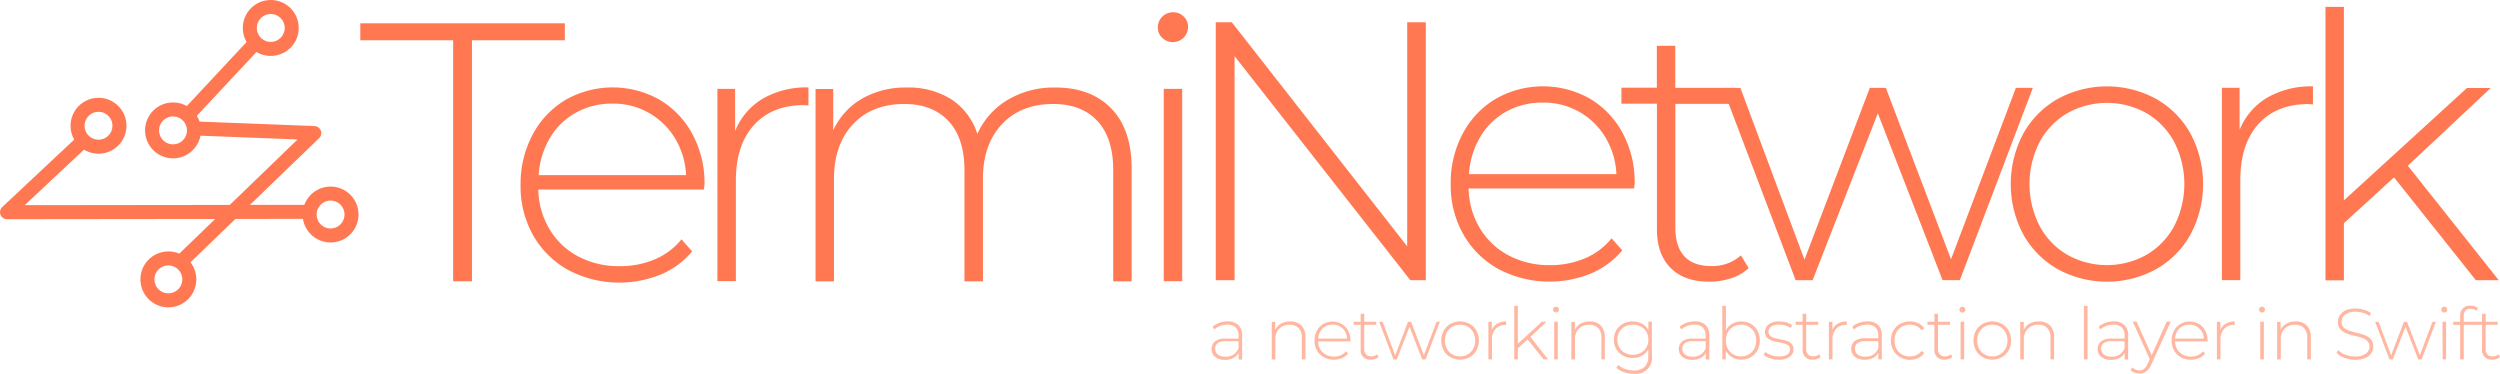 <svg xmlns="http://www.w3.org/2000/svg" viewBox="0 0 624.06 93.27"><defs><style>.cls-1,.cls-2{fill:none;stroke:#ff7851;stroke-width:3.5px;}.cls-1{stroke-miterlimit:10;}.cls-2{stroke-linejoin:round;}.cls-3{fill:#ff7851;}.cls-4{fill:#ffb7a1;}</style></defs><g id="Layer_2" data-name="Layer 2"><circle class="cls-1" cx="82.52" cy="53.55" r="5.23"/><circle class="cls-1" cx="42.03" cy="69.74" r="5.23"/><circle class="cls-1" cx="43.19" cy="32.55" r="5.23"/><circle class="cls-1" cx="24.59" cy="31.39" r="5.23"/><circle class="cls-1" cx="67.59" cy="6.98" r="5.23"/><polyline class="cls-2" points="48.24 32.05 78.45 33.22 45.09 65.42"/><polyline class="cls-2" points="20.34 35.54 1.75 52.97 76.89 52.88"/><line class="cls-2" x1="63.34" y1="11.14" x2="47.07" y2="28.57"/><path class="cls-3" d="M295.37,439.33H272.19V435.1h51.06v4.23H300.06V499.5h-4.69Z" transform="translate(-182.25 -429.28)"/><path class="cls-3" d="M357.93,476.59H316.62a20.12,20.12,0,0,0,2.86,10,18.15,18.15,0,0,0,7.22,6.76A21.63,21.63,0,0,0,337,495.72a21.9,21.9,0,0,0,8.69-1.7,16.85,16.85,0,0,0,6.67-5l2.67,3a20.5,20.5,0,0,1-7.87,5.8,27.44,27.44,0,0,1-23-1.1,22.69,22.69,0,0,1-8.79-8.65,24.79,24.79,0,0,1-3.17-12.61,26,26,0,0,1,3-12.55,22,22,0,0,1,8.23-8.7,23.77,23.77,0,0,1,23.51,0,21.86,21.86,0,0,1,8.18,8.6,25.77,25.77,0,0,1,3,12.51ZM326,457.41a17.24,17.24,0,0,0-6.49,6.34,20.71,20.71,0,0,0-2.8,9.25h36.8a19.42,19.42,0,0,0-2.76-9.2,17.89,17.89,0,0,0-15.64-8.65A18.32,18.32,0,0,0,326,457.41Z" transform="translate(-182.25 -429.28)"/><path class="cls-3" d="M372.65,453.91a21.86,21.86,0,0,1,11.41-2.81v4.51l-1.1-.09q-8,0-12.52,5t-4.5,13.94v25h-4.61v-48h4.42V462A16.58,16.58,0,0,1,372.65,453.91Z" transform="translate(-182.25 -429.28)"/><path class="cls-3" d="M459.64,456.35q5.1,5.23,5.1,15.09V499.5h-4.6V471.8q0-8.08-3.95-12.32t-11-4.24q-8.1,0-12.84,5.06t-4.73,13.62V499.5H423V471.8q0-8.08-4-12.32t-11-4.24q-8.1,0-12.83,5.06t-4.74,13.62V499.5h-4.6v-48h4.41v10.31a17.73,17.73,0,0,1,7.13-7.87,21.74,21.74,0,0,1,11.27-2.81,20,20,0,0,1,11.09,2.95,16,16,0,0,1,6.49,8.65,18.73,18.73,0,0,1,7.49-8.47,22.43,22.43,0,0,1,11.92-3.13Q454.54,451.1,459.64,456.35Z" transform="translate(-182.25 -429.28)"/><path class="cls-3" d="M472.38,438.73a3.46,3.46,0,0,1-1.1-2.62,3.76,3.76,0,0,1,3.77-3.77,3.71,3.71,0,0,1,2.66,1.05,3.49,3.49,0,0,1,1.11,2.63,3.79,3.79,0,0,1-3.77,3.77A3.7,3.7,0,0,1,472.38,438.73Zm.37,12.74h4.6v48h-4.6Z" transform="translate(-182.25 -429.28)"/><path class="cls-4" d="M491.37,510.41a3.45,3.45,0,0,1,.94,2.62v6h-.87v-1.67a3.19,3.19,0,0,1-1.31,1.29,4.45,4.45,0,0,1-2.07.46,3.84,3.84,0,0,1-2.48-.74,2.56,2.56,0,0,1-.07-3.85,4.06,4.06,0,0,1,2.67-.72h3.23V513a2.63,2.63,0,0,0-.72-2,2.88,2.88,0,0,0-2.07-.68,5.17,5.17,0,0,0-1.8.32,4.47,4.47,0,0,0-1.44.87l-.45-.65a4.85,4.85,0,0,1,1.69-1,6,6,0,0,1,2.07-.35A3.71,3.71,0,0,1,491.37,510.41Zm-1.2,7.37a3.28,3.28,0,0,0,1.24-1.57v-1.76H488.2a3.26,3.26,0,0,0-2,.5,1.71,1.71,0,0,0-.62,1.39,1.74,1.74,0,0,0,.69,1.45,3.09,3.09,0,0,0,1.92.53A3.52,3.52,0,0,0,490.17,517.78Z" transform="translate(-182.25 -429.28)"/><path class="cls-4" d="M507.12,510.54a4,4,0,0,1,1,2.95V519h-.9v-5.41a3.34,3.34,0,0,0-.81-2.42,3,3,0,0,0-2.24-.82,3.47,3.47,0,0,0-2.61,1,3.68,3.68,0,0,0-.95,2.66v5h-.9v-9.39h.86v2a3.67,3.67,0,0,1,1.45-1.55,4.48,4.48,0,0,1,2.28-.55A3.77,3.77,0,0,1,507.12,510.54Z" transform="translate(-182.25 -429.28)"/><path class="cls-4" d="M519.36,514.5h-8.08a4,4,0,0,0,.55,2,3.61,3.61,0,0,0,1.42,1.32,4.26,4.26,0,0,0,2,.47,4.37,4.37,0,0,0,1.7-.34,3.32,3.32,0,0,0,1.3-1l.52.6a3.91,3.91,0,0,1-1.54,1.13,5.06,5.06,0,0,1-2,.4,5,5,0,0,1-2.5-.62,4.3,4.3,0,0,1-1.72-1.69,4.79,4.79,0,0,1-.62-2.46,5.08,5.08,0,0,1,.58-2.46,4.32,4.32,0,0,1,1.61-1.7,4.67,4.67,0,0,1,4.6,0,4.25,4.25,0,0,1,1.6,1.68,5.07,5.07,0,0,1,.59,2.45Zm-6.25-3.75a3.36,3.36,0,0,0-1.27,1.24,4,4,0,0,0-.54,1.81h7.2A3.87,3.87,0,0,0,518,512a3.51,3.51,0,0,0-3.06-1.69A3.68,3.68,0,0,0,513.11,510.75Z" transform="translate(-182.25 -429.28)"/><path class="cls-4" d="M526.38,518.39a2.13,2.13,0,0,1-.86.49,3.16,3.16,0,0,1-1.07.18,2.33,2.33,0,0,1-2.55-2.56v-6.14h-1.73v-.77h1.73v-2h.9v2h3v.77h-3v6a1.93,1.93,0,0,0,.44,1.39,1.68,1.68,0,0,0,1.3.48,2.07,2.07,0,0,0,1.46-.52Z" transform="translate(-182.25 -429.28)"/><path class="cls-4" d="M541.68,509.59,538.12,519h-.85l-3.17-8.15L530.92,519h-.83l-3.57-9.39h.87l3.13,8.39,3.2-8.39h.78l3.18,8.37,3.17-8.37Z" transform="translate(-182.25 -429.28)"/><path class="cls-4" d="M544.32,518.44a4.32,4.32,0,0,1-1.69-1.7,5.25,5.25,0,0,1,0-4.91,4.38,4.38,0,0,1,1.69-1.7,5,5,0,0,1,4.8,0,4.29,4.29,0,0,1,1.68,1.7,5.17,5.17,0,0,1,0,4.91,4.23,4.23,0,0,1-1.68,1.7,5,5,0,0,1-4.8,0Zm4.33-.7a3.57,3.57,0,0,0,1.35-1.4,4.47,4.47,0,0,0,0-4.11,3.64,3.64,0,0,0-1.35-1.4,4,4,0,0,0-3.87,0,3.64,3.64,0,0,0-1.35,1.4,4.55,4.55,0,0,0,0,4.11,3.57,3.57,0,0,0,1.35,1.4,3.93,3.93,0,0,0,3.87,0Z" transform="translate(-182.25 -429.28)"/><path class="cls-4" d="M556,510.06a4.33,4.33,0,0,1,2.23-.54v.88l-.21,0a3.13,3.13,0,0,0-2.45,1,3.91,3.91,0,0,0-.88,2.73V519h-.9v-9.39h.86v2.05A3.32,3.32,0,0,1,556,510.06Z" transform="translate(-182.25 -429.28)"/><path class="cls-4" d="M563.58,514l-2.44,2.23V519h-.9V505.63h.9v9.45l6-5.49h1.15l-4,3.8L568.7,519h-1.12Z" transform="translate(-182.25 -429.28)"/><path class="cls-4" d="M570.14,507.09a.64.64,0,0,1-.22-.51.69.69,0,0,1,.22-.52.73.73,0,0,1,.52-.22.72.72,0,0,1,.52.21.67.67,0,0,1,.22.51.71.71,0,0,1-.22.53.75.75,0,0,1-1,0Zm.07,2.5h.9V519h-.9Z" transform="translate(-182.25 -429.28)"/><path class="cls-4" d="M581.84,510.54a4,4,0,0,1,1,2.95V519H582v-5.41a3.34,3.34,0,0,0-.8-2.42,3,3,0,0,0-2.24-.82,3.47,3.47,0,0,0-2.61,1,3.64,3.64,0,0,0-.95,2.66v5h-.9v-9.39h.86v2a3.67,3.67,0,0,1,1.45-1.55,4.48,4.48,0,0,1,2.28-.55A3.8,3.8,0,0,1,581.84,510.54Z" transform="translate(-182.25 -429.28)"/><path class="cls-4" d="M594.6,509.59V518a4,4,0,0,1-4.56,4.57,7.26,7.26,0,0,1-2.44-.4,4.72,4.72,0,0,1-1.86-1.1l.49-.68a5,5,0,0,0,1.69,1,6.11,6.11,0,0,0,2.11.36,3.82,3.82,0,0,0,2.77-.89,3.77,3.77,0,0,0,.9-2.77V516.5a4.05,4.05,0,0,1-1.6,1.58,4.7,4.7,0,0,1-2.31.56,4.88,4.88,0,0,1-2.38-.58,4.34,4.34,0,0,1-1.69-1.63,4.87,4.87,0,0,1,0-4.72,4.32,4.32,0,0,1,1.69-1.62,5,5,0,0,1,2.38-.57,4.77,4.77,0,0,1,2.34.57,4,4,0,0,1,1.6,1.62v-2.12Zm-2.76,7.76a3.4,3.4,0,0,0,1.38-1.33,3.82,3.82,0,0,0,.5-1.95,3.76,3.76,0,0,0-.5-1.94,3.46,3.46,0,0,0-1.38-1.33,4.38,4.38,0,0,0-4,0,3.48,3.48,0,0,0-1.36,1.33,3.76,3.76,0,0,0-.5,1.94,3.82,3.82,0,0,0,.5,1.95,3.41,3.41,0,0,0,1.36,1.33,4.3,4.3,0,0,0,4,0Z" transform="translate(-182.25 -429.28)"/><path class="cls-4" d="M608,510.41a3.45,3.45,0,0,1,.94,2.62v6h-.87v-1.67a3.19,3.19,0,0,1-1.31,1.29,4.45,4.45,0,0,1-2.07.46,3.84,3.84,0,0,1-2.48-.74,2.56,2.56,0,0,1-.07-3.85,4.06,4.06,0,0,1,2.67-.72H608V513a2.67,2.67,0,0,0-.71-2,2.93,2.93,0,0,0-2.08-.68,5.11,5.11,0,0,0-1.79.32,4.52,4.52,0,0,0-1.45.87l-.45-.65a4.85,4.85,0,0,1,1.69-1,6,6,0,0,1,2.07-.35A3.71,3.71,0,0,1,608,510.41Zm-1.2,7.37a3.28,3.28,0,0,0,1.24-1.57v-1.76h-3.21a3.21,3.21,0,0,0-2,.5,1.69,1.69,0,0,0-.63,1.39,1.74,1.74,0,0,0,.69,1.45,3.09,3.09,0,0,0,1.92.53A3.52,3.52,0,0,0,606.79,517.78Z" transform="translate(-182.25 -429.28)"/><path class="cls-4" d="M619.28,510.12a4.28,4.28,0,0,1,1.66,1.69,5.06,5.06,0,0,1,.6,2.48,5,5,0,0,1-.6,2.46,4.35,4.35,0,0,1-1.66,1.69,4.67,4.67,0,0,1-2.38.62,4.42,4.42,0,0,1-2.28-.61,4.11,4.11,0,0,1-1.57-1.68V519h-.87V505.63h.9v6.1a4.11,4.11,0,0,1,1.57-1.63,4.39,4.39,0,0,1,2.25-.58A4.75,4.75,0,0,1,619.28,510.12Zm-.49,7.62a3.52,3.52,0,0,0,1.36-1.4,4.55,4.55,0,0,0,0-4.11,3.59,3.59,0,0,0-1.36-1.4,4,4,0,0,0-3.88,0,3.64,3.64,0,0,0-1.35,1.4,4.55,4.55,0,0,0,0,4.11,3.57,3.57,0,0,0,1.35,1.4,3.94,3.94,0,0,0,3.88,0Z" transform="translate(-182.25 -429.28)"/><path class="cls-4" d="M624.1,518.71a4.31,4.31,0,0,1-1.6-.86l.41-.72a5,5,0,0,0,1.49.81,5.5,5.5,0,0,0,1.9.32,3.74,3.74,0,0,0,2.09-.46,1.51,1.51,0,0,0,.68-1.3,1.24,1.24,0,0,0-.37-.94,2.43,2.43,0,0,0-.91-.5,15.22,15.22,0,0,0-1.49-.34,12.65,12.65,0,0,1-1.8-.43,2.8,2.8,0,0,1-1.17-.76,2,2,0,0,1-.49-1.44,2.24,2.24,0,0,1,.93-1.84,4.12,4.12,0,0,1,2.63-.73,6.45,6.45,0,0,1,1.79.25,4.81,4.81,0,0,1,1.44.66l-.42.72a4.55,4.55,0,0,0-1.31-.63,5.5,5.5,0,0,0-1.51-.21,3.36,3.36,0,0,0-2,.48,1.51,1.51,0,0,0-.67,1.28,1.27,1.27,0,0,0,.38,1,2.26,2.26,0,0,0,.92.52,14.16,14.16,0,0,0,1.54.37,14.19,14.19,0,0,1,1.78.43,2.64,2.64,0,0,1,1.14.73,1.94,1.94,0,0,1,.47,1.38,2.2,2.2,0,0,1-1,1.87,4.61,4.61,0,0,1-2.74.71A6.7,6.7,0,0,1,624.1,518.71Z" transform="translate(-182.25 -429.28)"/><path class="cls-4" d="M636.7,518.39a2.13,2.13,0,0,1-.86.49,3.16,3.16,0,0,1-1.07.18,2.33,2.33,0,0,1-2.55-2.56v-6.14h-1.73v-.77h1.73v-2h.9v2h3v.77h-3v6a1.93,1.93,0,0,0,.44,1.39,1.68,1.68,0,0,0,1.3.48,2.07,2.07,0,0,0,1.46-.52Z" transform="translate(-182.25 -429.28)"/><path class="cls-4" d="M641,510.06a4.31,4.31,0,0,1,2.23-.54v.88l-.22,0a3.15,3.15,0,0,0-2.45,1,4,4,0,0,0-.88,2.73V519h-.9v-9.39h.87v2.05A3.22,3.22,0,0,1,641,510.06Z" transform="translate(-182.25 -429.28)"/><path class="cls-4" d="M651.08,510.41A3.41,3.41,0,0,1,652,513v6h-.87v-1.67a3.13,3.13,0,0,1-1.31,1.29,4.45,4.45,0,0,1-2.07.46,3.86,3.86,0,0,1-2.48-.74,2.39,2.39,0,0,1-.9-2,2.43,2.43,0,0,1,.83-1.9,4.07,4.07,0,0,1,2.68-.72h3.22V513a2.67,2.67,0,0,0-.71-2,2.93,2.93,0,0,0-2.08-.68,5.11,5.11,0,0,0-1.79.32,4.52,4.52,0,0,0-1.45.87l-.45-.65a4.94,4.94,0,0,1,1.69-1,6,6,0,0,1,2.07-.35A3.71,3.71,0,0,1,651.08,510.41Zm-1.2,7.37a3.28,3.28,0,0,0,1.24-1.57v-1.76h-3.21a3.21,3.21,0,0,0-2,.5,1.68,1.68,0,0,0-.62,1.39,1.73,1.73,0,0,0,.68,1.45,3.12,3.12,0,0,0,1.93.53A3.49,3.49,0,0,0,649.88,517.78Z" transform="translate(-182.25 -429.28)"/><path class="cls-4" d="M656.57,518.44a4.32,4.32,0,0,1-1.69-1.7,4.87,4.87,0,0,1-.61-2.45,5,5,0,0,1,.61-2.48,4.29,4.29,0,0,1,1.69-1.69,5,5,0,0,1,2.45-.6,4.64,4.64,0,0,1,2.06.44,3.66,3.66,0,0,1,1.5,1.28l-.66.49a3.15,3.15,0,0,0-1.25-1.05,3.76,3.76,0,0,0-1.65-.35,3.92,3.92,0,0,0-2,.49,3.55,3.55,0,0,0-1.37,1.4,4.62,4.62,0,0,0,0,4.14,3.52,3.52,0,0,0,1.37,1.39,3.92,3.92,0,0,0,2,.5,3.76,3.76,0,0,0,1.65-.36,3.15,3.15,0,0,0,1.25-1l.66.49a3.66,3.66,0,0,1-1.5,1.28,4.65,4.65,0,0,1-2.06.45A4.87,4.87,0,0,1,656.57,518.44Z" transform="translate(-182.25 -429.28)"/><path class="cls-4" d="M669.6,518.39a2.09,2.09,0,0,1-.85.49,3.21,3.21,0,0,1-1.07.18,2.34,2.34,0,0,1-2.56-2.56v-6.14h-1.73v-.77h1.73v-2h.9v2h3v.77h-3v6a2,2,0,0,0,.44,1.39,1.7,1.7,0,0,0,1.31.48,2.09,2.09,0,0,0,1.46-.52Z" transform="translate(-182.25 -429.28)"/><path class="cls-4" d="M671.58,507.09a.66.66,0,0,1-.21-.51.72.72,0,0,1,.21-.52.75.75,0,0,1,.53-.22.73.73,0,0,1,.52.21.69.69,0,0,1,.21.51.74.74,0,0,1-1.26.53Zm.08,2.5h.89V519h-.89Z" transform="translate(-182.25 -429.28)"/><path class="cls-4" d="M677.17,518.44a4.36,4.36,0,0,1-1.68-1.7,5.25,5.25,0,0,1,0-4.91,4.43,4.43,0,0,1,1.68-1.7,5,5,0,0,1,4.81,0,4.43,4.43,0,0,1,1.68,1.7,5.25,5.25,0,0,1,0,4.91,4.36,4.36,0,0,1-1.68,1.7,5,5,0,0,1-4.81,0Zm4.34-.7a3.57,3.57,0,0,0,1.35-1.4,4.47,4.47,0,0,0,0-4.11,3.64,3.64,0,0,0-1.35-1.4,4,4,0,0,0-3.87,0,3.64,3.64,0,0,0-1.35,1.4,4.47,4.47,0,0,0,0,4.11,3.57,3.57,0,0,0,1.35,1.4,3.93,3.93,0,0,0,3.87,0Z" transform="translate(-182.25 -429.28)"/><path class="cls-4" d="M694,510.54a4,4,0,0,1,1,2.95V519h-.9v-5.41a3.38,3.38,0,0,0-.8-2.42,3,3,0,0,0-2.24-.82,3.44,3.44,0,0,0-2.61,1,3.65,3.65,0,0,0-1,2.66v5h-.9v-9.39h.87v2a3.55,3.55,0,0,1,1.45-1.55,4.46,4.46,0,0,1,2.27-.55A3.77,3.77,0,0,1,694,510.54Z" transform="translate(-182.25 -429.28)"/><path class="cls-4" d="M702.45,505.63h.9V519h-.9Z" transform="translate(-182.25 -429.28)"/><path class="cls-4" d="M712.55,510.41a3.45,3.45,0,0,1,.94,2.62v6h-.87v-1.67a3.19,3.19,0,0,1-1.31,1.29,4.45,4.45,0,0,1-2.07.46,3.84,3.84,0,0,1-2.48-.74,2.56,2.56,0,0,1-.07-3.85,4.06,4.06,0,0,1,2.67-.72h3.23V513a2.67,2.67,0,0,0-.71-2,2.93,2.93,0,0,0-2.08-.68,5.21,5.21,0,0,0-1.8.32,4.47,4.47,0,0,0-1.44.87l-.45-.65a4.85,4.85,0,0,1,1.69-1,6,6,0,0,1,2.07-.35A3.71,3.71,0,0,1,712.55,510.41Zm-1.2,7.37a3.28,3.28,0,0,0,1.24-1.57v-1.76h-3.21a3.21,3.21,0,0,0-2,.5,1.69,1.69,0,0,0-.63,1.39,1.74,1.74,0,0,0,.69,1.45,3.09,3.09,0,0,0,1.92.53A3.52,3.52,0,0,0,711.35,517.78Z" transform="translate(-182.25 -429.28)"/><path class="cls-4" d="M724.11,509.59l-4.83,10.67A4.28,4.28,0,0,1,718,522a2.8,2.8,0,0,1-1.68.52,3.3,3.3,0,0,1-1.22-.22,2.44,2.44,0,0,1-1-.63l.45-.68a2.36,2.36,0,0,0,1.75.74,1.89,1.89,0,0,0,1.17-.38,3.49,3.49,0,0,0,.9-1.3l.5-1.13-4.23-9.36h.95l3.77,8.4,3.76-8.4Z" transform="translate(-182.25 -429.28)"/><path class="cls-4" d="M733.29,514.5H725.2a4,4,0,0,0,.56,2,3.61,3.61,0,0,0,1.42,1.32,4.25,4.25,0,0,0,2,.47,4.34,4.34,0,0,0,1.7-.34,3.28,3.28,0,0,0,1.31-1l.52.6a4,4,0,0,1-1.54,1.13,5.15,5.15,0,0,1-2,.4,5,5,0,0,1-2.5-.62,4.43,4.43,0,0,1-1.72-1.69,4.89,4.89,0,0,1-.62-2.46,5.08,5.08,0,0,1,.59-2.46,4.26,4.26,0,0,1,1.61-1.7,4.37,4.37,0,0,1,2.3-.61,4.46,4.46,0,0,1,2.3.6,4.32,4.32,0,0,1,1.6,1.68,5.07,5.07,0,0,1,.58,2.45ZM727,510.75a3.36,3.36,0,0,0-1.27,1.24,4,4,0,0,0-.55,1.81h7.2a3.65,3.65,0,0,0-.54-1.8,3.46,3.46,0,0,0-1.28-1.24,3.51,3.51,0,0,0-1.78-.45A3.64,3.64,0,0,0,727,510.75Z" transform="translate(-182.25 -429.28)"/><path class="cls-4" d="M737.86,510.06a4.31,4.31,0,0,1,2.23-.54v.88l-.22,0a3.11,3.11,0,0,0-2.44,1,3.92,3.92,0,0,0-.89,2.73V519h-.9v-9.39h.87v2.05A3.32,3.32,0,0,1,737.86,510.06Z" transform="translate(-182.25 -429.28)"/><path class="cls-4" d="M746.39,507.09a.67.67,0,0,1-.22-.51.75.75,0,0,1,.74-.74.7.7,0,0,1,.52.21.67.67,0,0,1,.22.51.71.71,0,0,1-.22.53.7.7,0,0,1-.52.21A.72.72,0,0,1,746.39,507.09Zm.07,2.5h.9V519h-.9Z" transform="translate(-182.25 -429.28)"/><path class="cls-4" d="M758.09,510.54a4,4,0,0,1,1,2.95V519h-.9v-5.41a3.38,3.38,0,0,0-.8-2.42,3,3,0,0,0-2.25-.82,3.47,3.47,0,0,0-2.61,1,3.68,3.68,0,0,0-.95,2.66v5h-.9v-9.39h.86v2a3.67,3.67,0,0,1,1.45-1.55,4.5,4.5,0,0,1,2.28-.55A3.77,3.77,0,0,1,758.09,510.54Z" transform="translate(-182.25 -429.28)"/><path class="cls-4" d="M767.51,518.6a5.08,5.08,0,0,1-2-1.24l.41-.68a4.84,4.84,0,0,0,1.79,1.14,6.31,6.31,0,0,0,2.37.44,4.49,4.49,0,0,0,2.72-.68,2.13,2.13,0,0,0,.92-1.78,1.86,1.86,0,0,0-.49-1.35,3.16,3.16,0,0,0-1.21-.78,16.08,16.08,0,0,0-1.94-.55,18.76,18.76,0,0,1-2.22-.67,3.57,3.57,0,0,1-1.42-1,2.66,2.66,0,0,1-.59-1.81,3,3,0,0,1,.49-1.68,3.3,3.3,0,0,1,1.48-1.22,6.09,6.09,0,0,1,2.49-.45,7.24,7.24,0,0,1,2.06.31,5.85,5.85,0,0,1,1.74.83l-.34.74a5.8,5.8,0,0,0-1.66-.8,6.34,6.34,0,0,0-1.8-.27,4.22,4.22,0,0,0-2.64.71,2.18,2.18,0,0,0-.9,1.81,1.86,1.86,0,0,0,.48,1.35,3.24,3.24,0,0,0,1.21.78,17.42,17.42,0,0,0,2,.57,18.19,18.19,0,0,1,2.22.67,3.66,3.66,0,0,1,1.41,1,2.57,2.57,0,0,1,.58,1.77,3,3,0,0,1-.49,1.68,3.4,3.4,0,0,1-1.52,1.2,6.31,6.31,0,0,1-2.52.45A7.31,7.31,0,0,1,767.51,518.6Z" transform="translate(-182.25 -429.28)"/><path class="cls-4" d="M790.31,509.59,786.75,519h-.85l-3.17-8.15L779.54,519h-.82l-3.57-9.39H776l3.13,8.39,3.2-8.39h.78l3.18,8.37,3.17-8.37Z" transform="translate(-182.25 -429.28)"/><path class="cls-4" d="M791.88,507.09a.64.64,0,0,1-.22-.51.69.69,0,0,1,.22-.52.71.71,0,0,1,.52-.22.72.72,0,0,1,.52.21.69.69,0,0,1,.21.51.74.74,0,0,1-.21.53.72.72,0,0,1-.52.21A.7.7,0,0,1,791.88,507.09Zm.07,2.5h.9V519H792Z" transform="translate(-182.25 -429.28)"/><path class="cls-4" d="M797.26,508.22v1.37h3v.77h-3V519h-.9v-8.62h-1.73v-.77h1.73v-1.44a2.39,2.39,0,0,1,2.61-2.59,3.57,3.57,0,0,1,1,.15,2,2,0,0,1,.82.46l-.36.68a2.09,2.09,0,0,0-1.46-.52C797.84,506.33,797.26,507,797.26,508.22Z" transform="translate(-182.25 -429.28)"/><path class="cls-4" d="M806.31,518.39a2.16,2.16,0,0,1-.85.49,3.26,3.26,0,0,1-1.08.18,2.33,2.33,0,0,1-2.55-2.56v-6.14H800.1v-.77h1.73v-2h.9v2h3v.77h-3v6a2,2,0,0,0,.44,1.39,1.68,1.68,0,0,0,1.3.48,2.07,2.07,0,0,0,1.46-.52Z" transform="translate(-182.25 -429.28)"/><path class="cls-3" d="M538.17,434.83v64.4h-3.86L490.43,443.3v55.93h-4.7v-64.4h4l43.79,55.94V434.83Z" transform="translate(-182.25 -429.28)"/><path class="cls-3" d="M590.15,476.32h-41.3a20.05,20.05,0,0,0,2.85,10,18.28,18.28,0,0,0,7.22,6.76,21.77,21.77,0,0,0,10.26,2.39,22,22,0,0,0,8.69-1.7,17,17,0,0,0,6.67-5l2.67,3a20.5,20.5,0,0,1-7.87,5.8,27.39,27.39,0,0,1-23-1.11,22.69,22.69,0,0,1-8.79-8.65,24.88,24.88,0,0,1-3.17-12.6,26,26,0,0,1,3-12.56,22,22,0,0,1,8.23-8.69,23.8,23.8,0,0,1,23.51-.05,22,22,0,0,1,8.19,8.6,25.92,25.92,0,0,1,3,12.52Zm-31.92-19.18a17.26,17.26,0,0,0-6.49,6.35,20.67,20.67,0,0,0-2.8,9.25h36.8a19.38,19.38,0,0,0-2.76-9.2,17.86,17.86,0,0,0-15.64-8.65A18.42,18.42,0,0,0,558.23,457.14Z" transform="translate(-182.25 -429.28)"/><path class="cls-3" d="M618.76,496.2a11.65,11.65,0,0,1-4.37,2.53,17.21,17.21,0,0,1-5.47.87q-6.25,0-9.66-3.45t-3.4-9.61V455.16H587v-4h8.84V440.72h4.6v10.49h15.27v4H600.46v30.92q0,4.68,2.25,7.13c1.5,1.62,3.73,2.43,6.67,2.43a10.66,10.66,0,0,0,7.45-2.66Z" transform="translate(-182.25 -429.28)"/><path class="cls-3" d="M689.7,451.21l-18.22,48h-4.32L651,457.56l-16.28,41.67h-4.23l-18.22-48h4.42l16,42.87L649,451.21h4L669.27,494l16.19-42.78Z" transform="translate(-182.25 -429.28)"/><path class="cls-3" d="M695.91,496.47a22.54,22.54,0,0,1-8.61-8.69,26.84,26.84,0,0,1,0-25.12,22.54,22.54,0,0,1,8.61-8.69,25.65,25.65,0,0,1,24.56,0,22.45,22.45,0,0,1,8.6,8.69,26.77,26.77,0,0,1,0,25.12,22.45,22.45,0,0,1-8.6,8.69,25.65,25.65,0,0,1-24.56,0Zm22.17-3.59a18.45,18.45,0,0,0,6.9-7.17,23,23,0,0,0,0-21,18.52,18.52,0,0,0-6.9-7.17,20.25,20.25,0,0,0-19.78,0,18.38,18.38,0,0,0-6.9,7.17,23,23,0,0,0,0,21,18.32,18.32,0,0,0,6.9,7.17,20.25,20.25,0,0,0,19.78,0Z" transform="translate(-182.25 -429.28)"/><path class="cls-3" d="M748.21,453.65a21.86,21.86,0,0,1,11.41-2.81v4.51l-1.11-.09c-5.33,0-9.51,1.67-12.51,5s-4.51,8-4.51,13.94v25h-4.6v-48h4.42V461.7A16.58,16.58,0,0,1,748.21,453.65Z" transform="translate(-182.25 -429.28)"/><path class="cls-3" d="M779.86,473.56,767.34,485v14.26h-4.59V431h4.59v48.3l30.73-28.06H804l-20.7,19.41L806,499.23h-5.71Z" transform="translate(-182.25 -429.28)"/></g></svg>